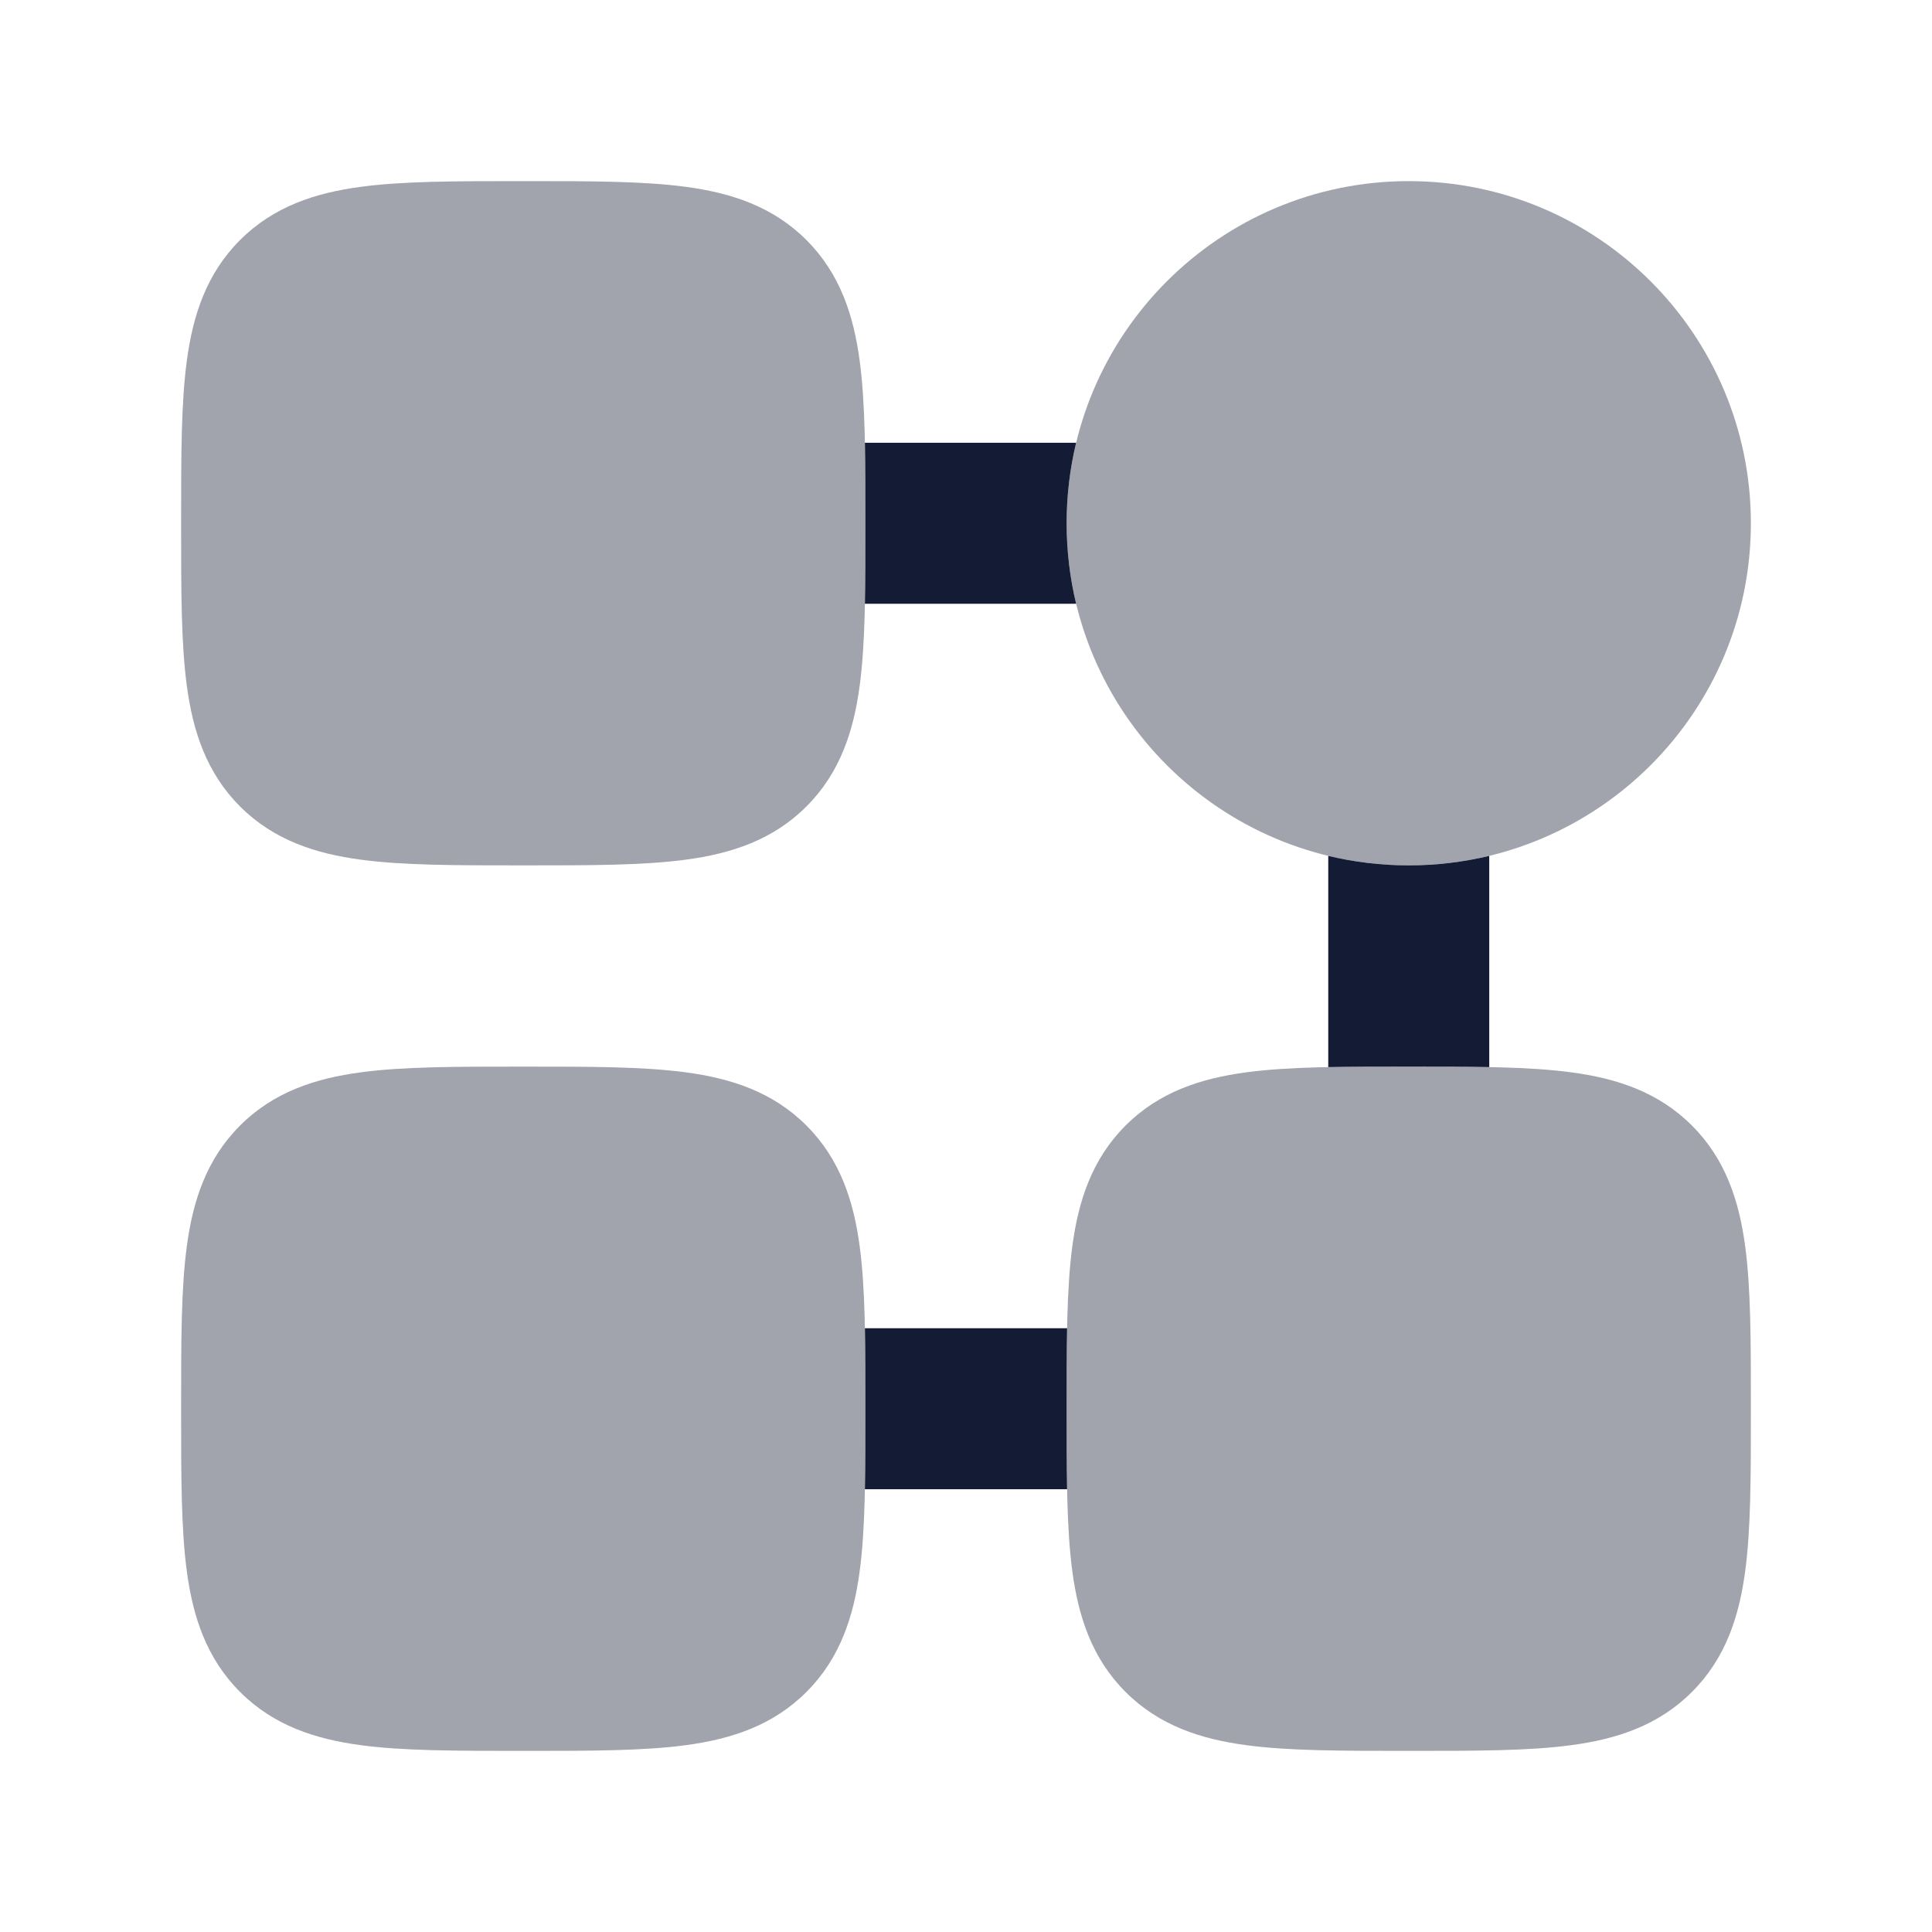 <svg width="24" height="24" viewBox="0 0 24 24" fill="none" xmlns="http://www.w3.org/2000/svg">
<path opacity="0.4" d="M13.25 6.5C13.25 4.153 15.153 2.25 17.5 2.25C19.847 2.25 21.75 4.153 21.75 6.5C21.75 8.847 19.847 10.75 17.5 10.75C15.153 10.75 13.25 8.847 13.25 6.5Z" fill="#141B34"/>
<path opacity="0.4" d="M6.449 2.25L6.5 2.25L6.551 2.25H6.551C7.332 2.25 7.993 2.25 8.52 2.321C9.08 2.396 9.599 2.563 10.018 2.982C10.437 3.401 10.604 3.92 10.679 4.48C10.75 5.007 10.75 5.668 10.75 6.449V6.449V6.551V6.551C10.75 7.332 10.75 7.993 10.679 8.52C10.604 9.08 10.437 9.599 10.018 10.018C9.599 10.437 9.08 10.604 8.52 10.679C7.993 10.75 7.332 10.75 6.551 10.75H6.551H6.449H6.449C5.668 10.75 5.007 10.75 4.48 10.679C3.92 10.604 3.401 10.437 2.982 10.018C2.563 9.599 2.396 9.08 2.321 8.52C2.25 7.993 2.25 7.332 2.25 6.551V6.551L2.25 6.5L2.25 6.449V6.449C2.25 5.668 2.25 5.007 2.321 4.48C2.396 3.92 2.563 3.401 2.982 2.982C3.401 2.563 3.92 2.396 4.48 2.321C5.007 2.25 5.668 2.25 6.449 2.25H6.449Z" fill="#141B34"/>
<path opacity="0.4" d="M6.449 13.25L6.5 13.25L6.551 13.25H6.551C7.332 13.25 7.993 13.25 8.52 13.321C9.08 13.396 9.599 13.563 10.018 13.982C10.437 14.401 10.604 14.92 10.679 15.48C10.75 16.007 10.75 16.668 10.75 17.449V17.449V17.551V17.551C10.75 18.332 10.75 18.993 10.679 19.52C10.604 20.08 10.437 20.599 10.018 21.018C9.599 21.437 9.08 21.604 8.52 21.679C7.993 21.75 7.332 21.75 6.551 21.75H6.551H6.449H6.449C5.668 21.75 5.007 21.75 4.48 21.679C3.92 21.604 3.401 21.437 2.982 21.018C2.563 20.599 2.396 20.08 2.321 19.52C2.25 18.993 2.25 18.332 2.25 17.551V17.551L2.25 17.5L2.25 17.449V17.449C2.25 16.668 2.25 16.007 2.321 15.48C2.396 14.92 2.563 14.401 2.982 13.982C3.401 13.563 3.92 13.396 4.48 13.321C5.007 13.25 5.668 13.25 6.449 13.25H6.449Z" fill="#141B34"/>
<path opacity="0.4" d="M17.449 13.25L17.5 13.25L17.551 13.25H17.551C18.332 13.25 18.993 13.25 19.52 13.321C20.08 13.396 20.599 13.563 21.018 13.982C21.437 14.401 21.604 14.92 21.679 15.48C21.75 16.007 21.75 16.668 21.75 17.449V17.449V17.551V17.551C21.75 18.332 21.75 18.993 21.679 19.52C21.604 20.08 21.437 20.599 21.018 21.018C20.599 21.437 20.08 21.604 19.52 21.679C18.993 21.75 18.332 21.75 17.551 21.75H17.551H17.449H17.449C16.668 21.75 16.007 21.75 15.48 21.679C14.92 21.604 14.401 21.437 13.982 21.018C13.563 20.599 13.396 20.08 13.321 19.52C13.25 18.993 13.25 18.332 13.25 17.551V17.551L13.25 17.5L13.25 17.449V17.449C13.25 16.668 13.25 16.007 13.321 15.48C13.396 14.92 13.563 14.401 13.982 13.982C14.401 13.563 14.92 13.396 15.48 13.321C16.007 13.25 16.668 13.25 17.449 13.25H17.449Z" fill="#141B34"/>
<path d="M13.368 5.5C13.291 5.821 13.25 6.156 13.25 6.5C13.25 6.844 13.291 7.179 13.368 7.5H10.744C10.75 7.207 10.75 6.89 10.75 6.551V6.449C10.75 6.11 10.75 5.793 10.744 5.5H13.368Z" fill="#141B34"/>
<path d="M16.5 10.632C16.821 10.709 17.155 10.75 17.5 10.75C17.844 10.75 18.179 10.709 18.5 10.632V13.256C18.207 13.25 17.89 13.25 17.551 13.25H17.449C17.11 13.25 16.793 13.25 16.5 13.256V10.632Z" fill="#141B34"/>
<path d="M10.744 18.5C10.75 18.207 10.75 17.89 10.75 17.551V17.449C10.75 17.11 10.75 16.793 10.744 16.5H13.256C13.25 16.793 13.25 17.11 13.25 17.449V17.551C13.25 17.89 13.25 18.207 13.256 18.5H10.744Z" fill="#141B34"/>
</svg>
